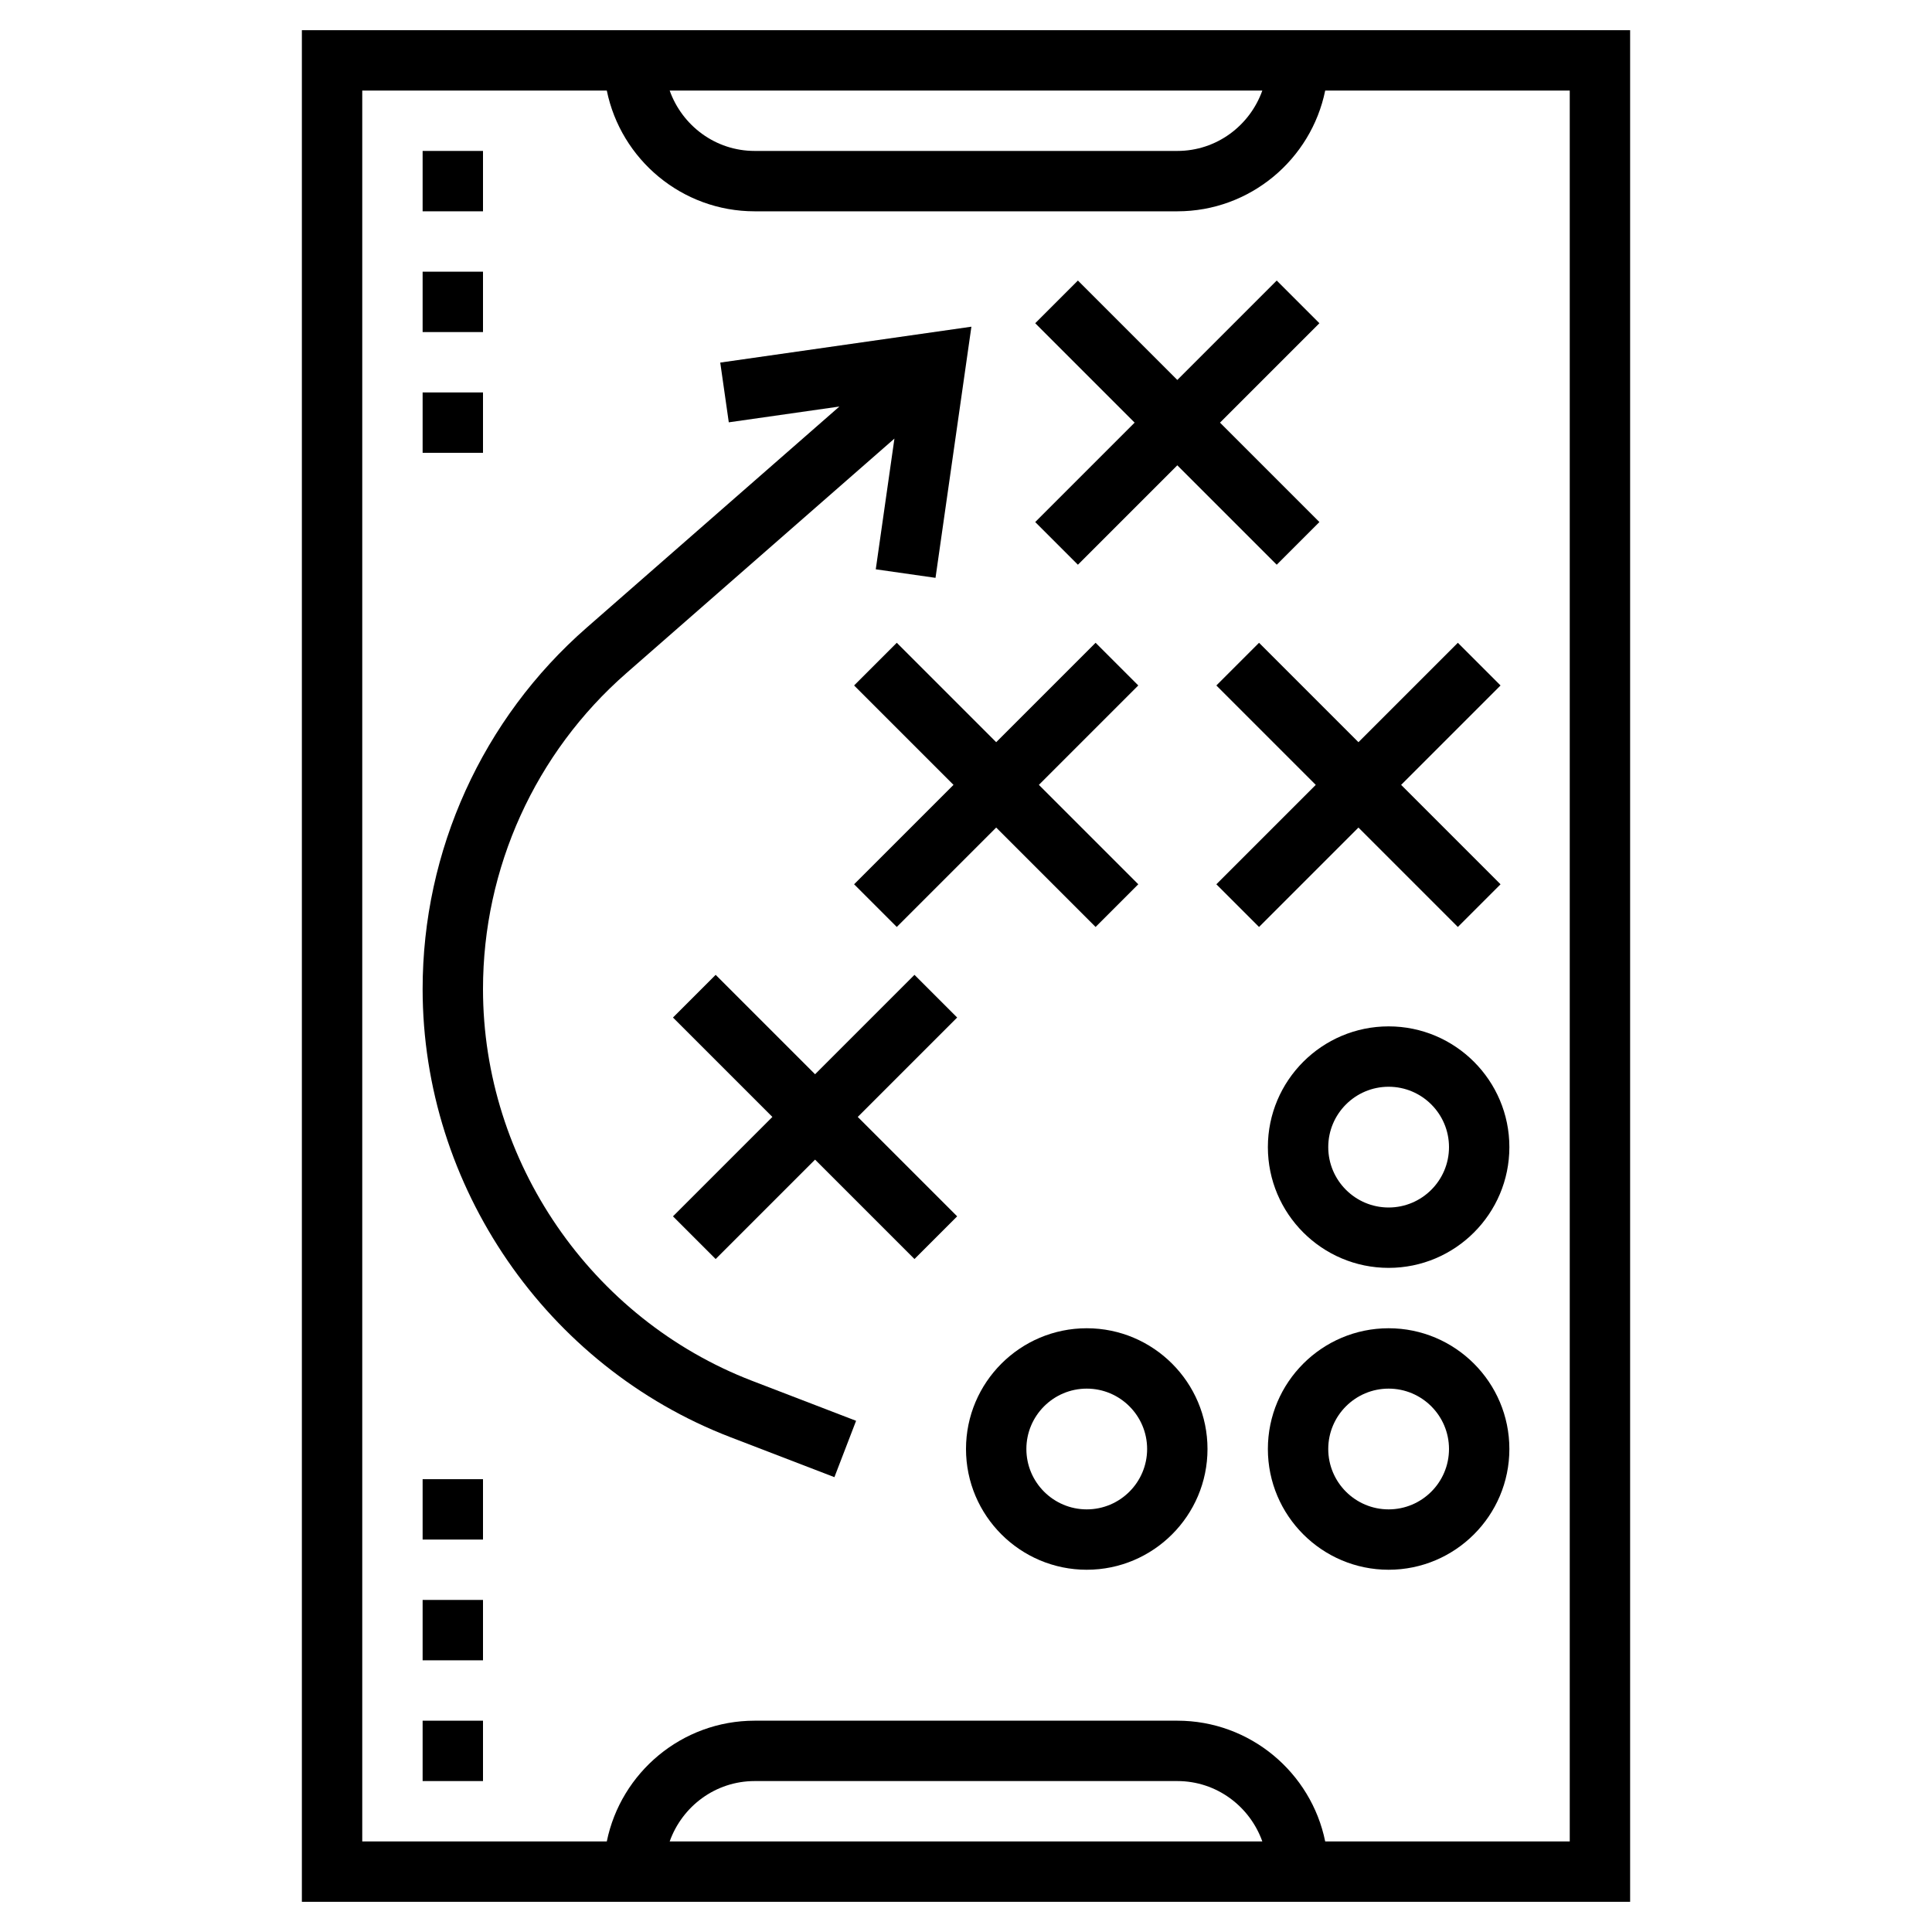 <svg id="Layer_5" enable-background="new 0 0 64 64" height="512" viewBox="0 0 64 64" width="512" xmlns="http://www.w3.org/2000/svg"><path d="m10 1v62h44v-62zm31.816 2c-.414 1.161-1.514 2-2.816 2h-14c-1.302 0-2.402-.839-2.816-2zm-19.632 58c.414-1.161 1.514-2 2.816-2h14c1.302 0 2.402.839 2.816 2zm29.816 0h-8.101c-.465-2.279-2.484-4-4.899-4h-14c-2.414 0-4.434 1.721-4.899 4h-8.101v-58h8.101c.465 2.279 2.485 4 4.899 4h14c2.414 0 4.434-1.721 4.899-4h8.101z"/><path d="m48.293 21.293-3.293 3.293-3.293-3.293-1.414 1.414 3.293 3.293-3.293 3.293 1.414 1.414 3.293-3.293 3.293 3.293 1.414-1.414-3.293-3.293 3.293-3.293z"/><path d="m35.707 18.707 3.293-3.293 3.293 3.293 1.414-1.414-3.293-3.293 3.293-3.293-1.414-1.414-3.293 3.293-3.293-3.293-1.414 1.414 3.293 3.293-3.293 3.293z"/><path d="m36.293 21.293-3.293 3.293-3.293-3.293-1.414 1.414 3.293 3.293-3.293 3.293 1.414 1.414 3.293-3.293 3.293 3.293 1.414-1.414-3.293-3.293 3.293-3.293z"/><path d="m30.293 32.293-3.293 3.293-3.293-3.293-1.414 1.414 3.293 3.293-3.293 3.293 1.414 1.414 3.293-3.293 3.293 3.293 1.414-1.414-3.293-3.293 3.293-3.293z"/><path d="m16 32.763c0-4.01 1.73-7.824 4.749-10.464l8.88-7.77-.618 4.33 1.979.283 1.189-8.32-8.32 1.189.283 1.979 3.664-.523-8.374 7.327c-3.453 3.02-5.432 7.383-5.432 11.969 0 6.534 4.097 12.5 10.195 14.845l3.446 1.325.718-1.867-3.446-1.325c-5.331-2.051-8.913-7.265-8.913-12.978z"/><path d="m36 44c-2.206 0-4 1.794-4 4s1.794 4 4 4 4-1.794 4-4-1.794-4-4-4zm0 6c-1.103 0-2-.897-2-2s.897-2 2-2 2 .897 2 2-.897 2-2 2z"/><path d="m46 44c-2.206 0-4 1.794-4 4s1.794 4 4 4 4-1.794 4-4-1.794-4-4-4zm0 6c-1.103 0-2-.897-2-2s.897-2 2-2 2 .897 2 2-.897 2-2 2z"/><path d="m46 34c-2.206 0-4 1.794-4 4s1.794 4 4 4 4-1.794 4-4-1.794-4-4-4zm0 6c-1.103 0-2-.897-2-2s.897-2 2-2 2 .897 2 2-.897 2-2 2z"/><path d="m14 5h2v2h-2z"/><path d="m14 9h2v2h-2z"/><path d="m14 13h2v2h-2z"/><path d="m14 57h2v2h-2z"/><path d="m14 53h2v2h-2z"/><path d="m14 49h2v2h-2z"/></svg>